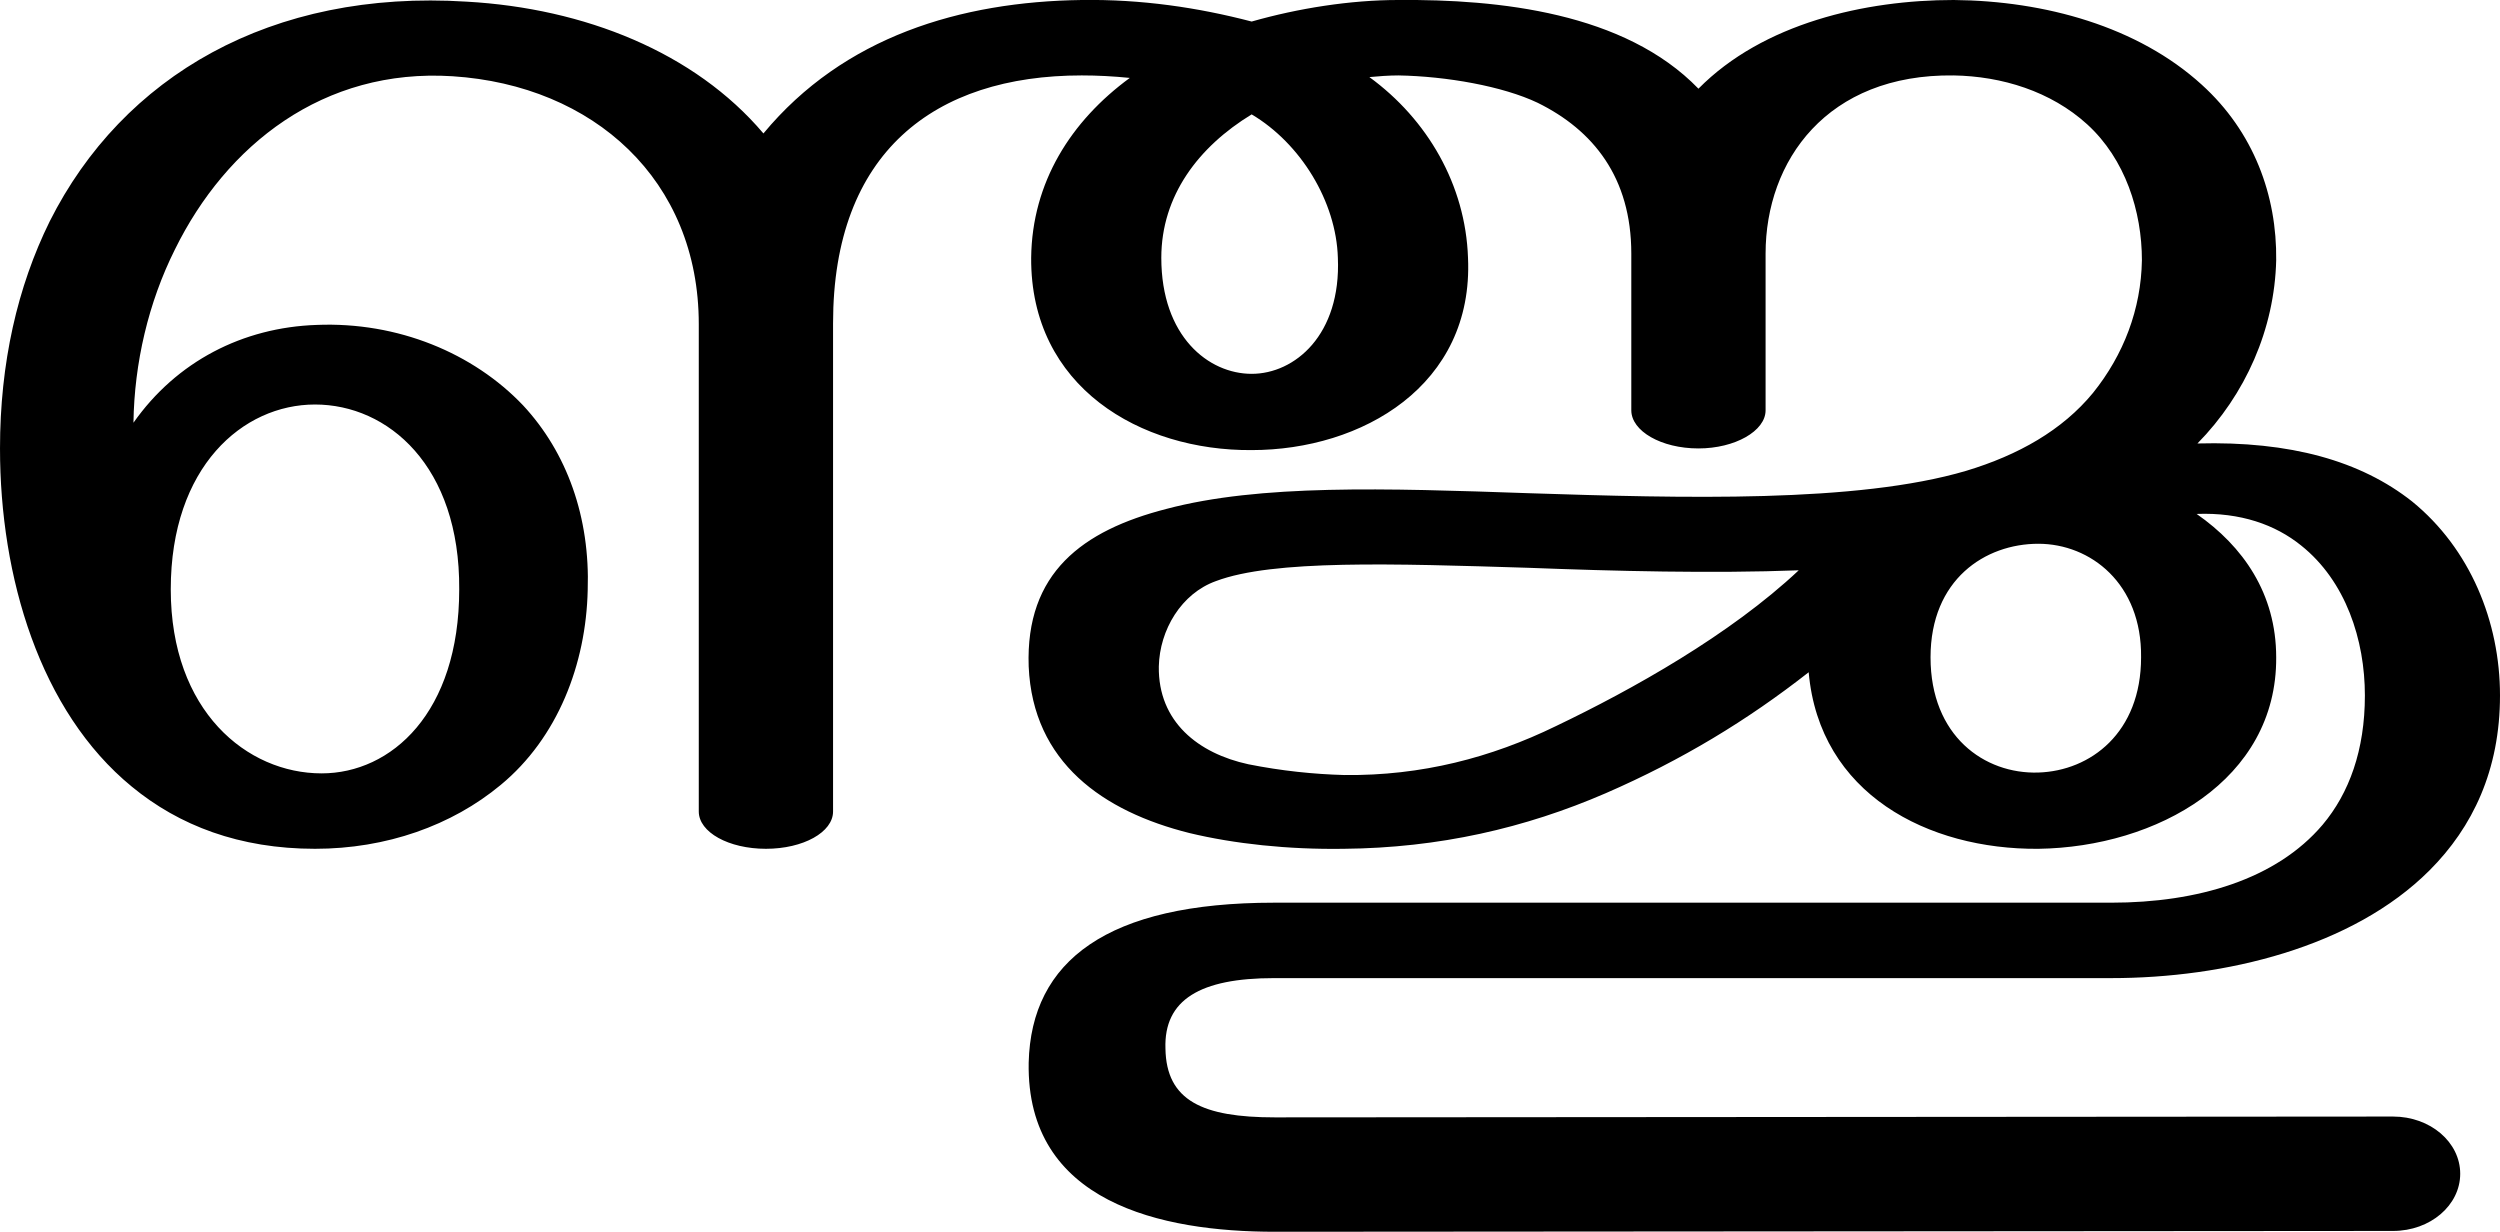 <?xml version="1.0" encoding="UTF-8"?>
<!DOCTYPE svg PUBLIC "-//W3C//DTD SVG 1.1//EN" "http://www.w3.org/Graphics/SVG/1.1/DTD/svg11.dtd">
<!-- Creator: CorelDRAW X8 -->
<svg xmlns="http://www.w3.org/2000/svg" xml:space="preserve" width="3016px" height="1486px" version="1.1" style="shape-rendering:geometricPrecision; text-rendering:geometricPrecision; image-rendering:optimizeQuality; fill-rule:evenodd; clip-rule:evenodd"
viewBox="0 0 3016 1486"
 xmlns:xlink="http://www.w3.org/1999/xlink">
 <defs>
  <style type="text/css">
   <![CDATA[
    .fil0 {fill:black;fill-rule:nonzero}
   ]]>
  </style>
 </defs>
 <g id="Layer_x0020_1">
  <path class="fil0" d="M2182 811c-74,58 -153,106 -245,146 -97,42 -201,66 -316,67 -67,1 -132,-6 -186,-19 -104,-26 -189,-85 -194,-201 -4,-113 65,-164 166,-190 113,-30 264,-25 437,-19 186,6 396,12 528,-27 63,-19 116,-49 153,-94 37,-46 58,-101 59,-160 0,-59 -20,-122 -66,-164 -44,-40 -103,-58 -161,-59 -153,-2 -227,103 -227,215l0 189c0,25 -37,46 -81,46 -45,0 -81,-21 -81,-46l0 -189c0,-92 -46,-149 -113,-182 -42,-20 -110,-32 -168,-33 -11,0 -25,1 -35,2 70,51 116,130 119,218 7,154 -128,232 -261,232 -134,1 -267,-76 -266,-232 1,-91 48,-165 119,-217 -20,-2 -39,-3 -58,-3 -178,0 -300,93 -300,299l0 589c0,25 -36,45 -81,45 -45,0 -81,-20 -81,-45l0 -588c0,-174 -127,-288 -297,-299 -156,-10 -273,83 -335,209 -32,64 -49,137 -50,209 52,-74 132,-115 221,-118 98,-4 189,34 249,97 53,57 81,135 78,223 -2,89 -36,178 -105,235 -59,49 -138,77 -224,77 -91,0 -164,-28 -221,-75 -111,-91 -159,-253 -159,-408 0,-103 21,-195 60,-274 88,-175 267,-280 503,-265 142,8 275,61 358,159 97,-117 238,-159 384,-161 72,-1 140,9 205,26 56,-16 119,-26 177,-26 121,-1 273,15 362,107 78,-79 201,-107 308,-107 110,1 222,32 299,102 63,57 91,134 90,212 -2,83 -37,162 -95,221 112,-3 197,21 259,70 70,57 106,145 106,234 0,90 -33,159 -85,211 -93,93 -247,130 -384,130l-1010 0c-89,0 -133,26 -131,85 1,63 45,83 132,83l1349 -1c45,0 81,31 81,69 0,38 -36,69 -81,69l-1349 1c-137,0 -300,-35 -297,-204 3,-123 95,-193 296,-193l1010 0c104,0 199,-28 255,-94 32,-38 51,-90 51,-156 0,-67 -23,-138 -77,-181 -31,-25 -73,-40 -126,-38 56,39 96,96 96,173 1,148 -144,229 -287,231 -133,1 -264,-66 -277,-213zm-672 -673c-64,39 -109,98 -109,173 0,95 57,140 109,140 52,0 108,-47 104,-140 -2,-68 -45,-138 -104,-173zm-1304 573c0,147 92,222 182,222 84,0 166,-73 166,-222 1,-149 -86,-223 -174,-223 -87,0 -174,75 -174,223zm2123 82c0,95 65,141 130,139 63,-2 124,-48 124,-139 1,-89 -61,-137 -124,-137 -64,0 -130,43 -130,137zm-159 -105c-104,4 -222,1 -326,-3 -163,-5 -308,-10 -377,16 -42,15 -68,59 -69,103 -1,67 48,105 108,118 40,8 79,12 116,13 93,1 177,-21 255,-59 92,-44 210,-110 293,-188z"/>
 </g>
</svg>
